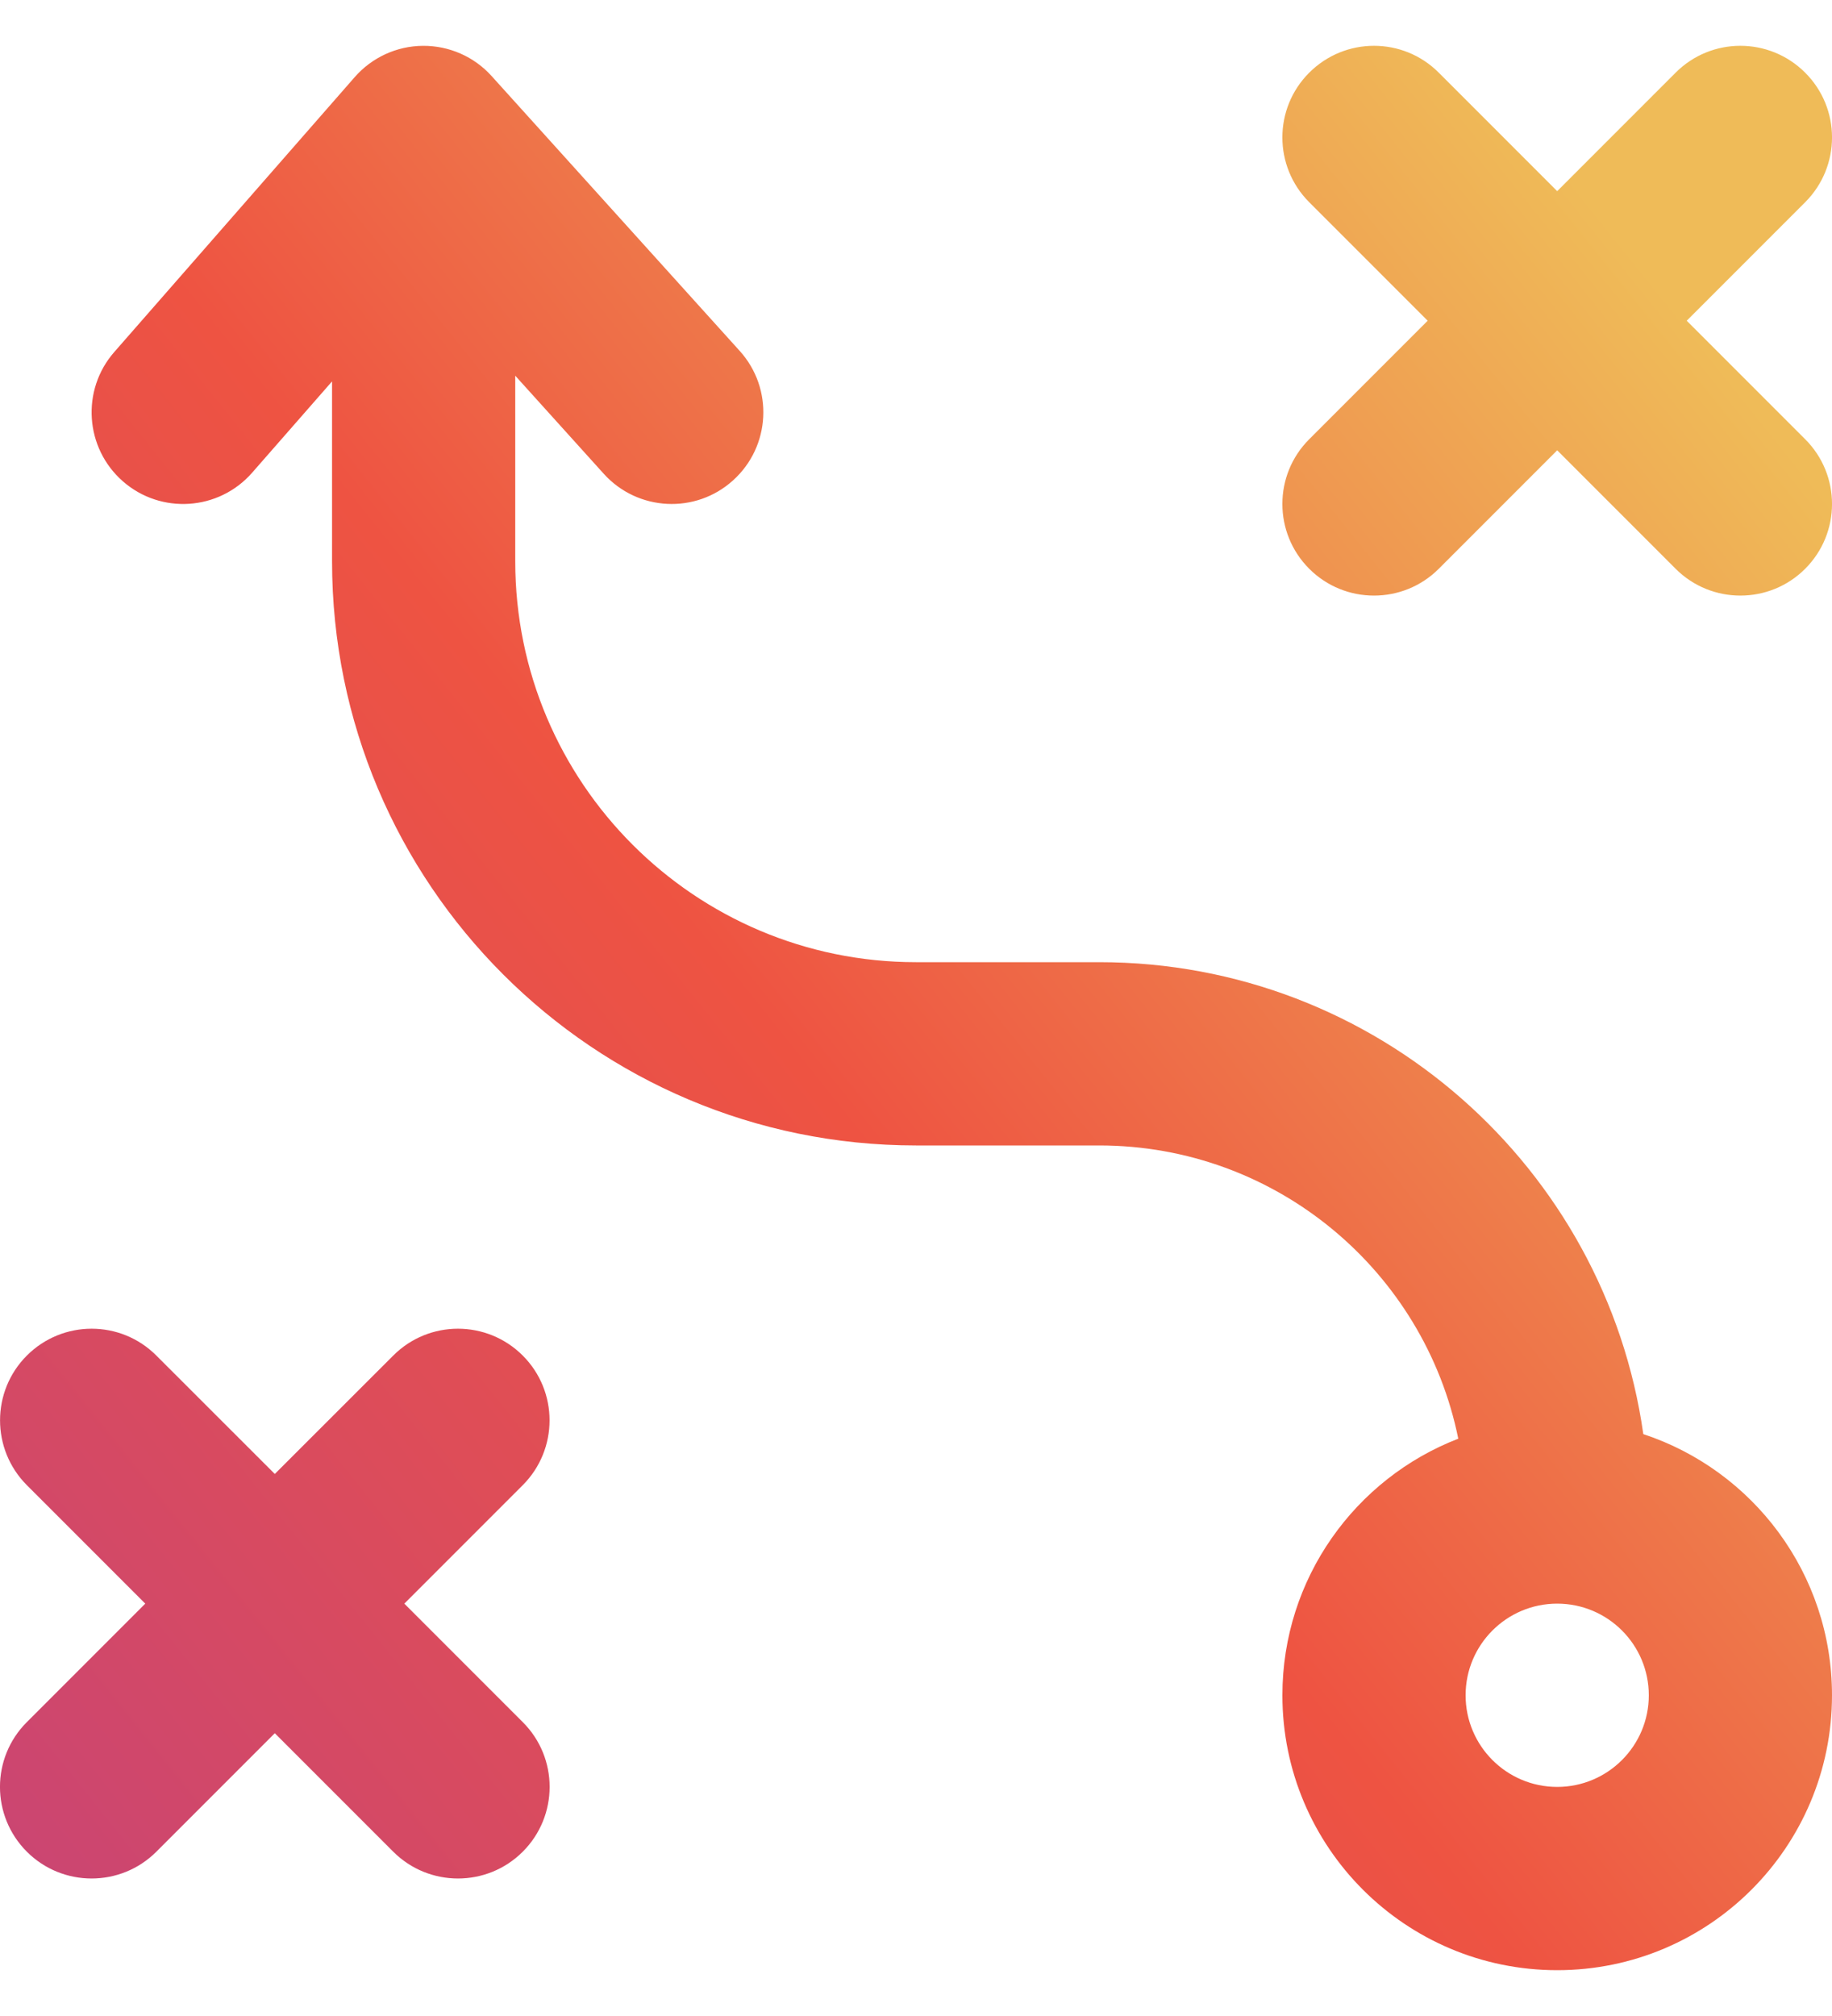 <svg width="20" height="22" viewBox="0 0 20 22" fill="none" xmlns="http://www.w3.org/2000/svg">
<path fill-rule="evenodd" clip-rule="evenodd" d="M18.293 6.207C18.683 6.597 19.317 6.597 19.707 6.207C20.098 5.816 20.098 5.183 19.707 4.793L18.414 3.5L19.707 2.207C20.098 1.816 20.098 1.183 19.707 0.793C19.316 0.402 18.683 0.402 18.293 0.793L17 2.086L15.707 0.793C15.317 0.402 14.684 0.402 14.293 0.793C13.902 1.183 13.902 1.816 14.293 2.207L15.586 3.5L14.293 4.793C13.902 5.183 13.902 5.816 14.293 6.207C14.683 6.597 15.317 6.597 15.707 6.207L17 4.914L18.293 6.207ZM0.293 18.793C-0.098 19.183 -0.098 19.816 0.293 20.207C0.683 20.597 1.317 20.597 1.707 20.207L3 18.914L4.293 20.207C4.683 20.597 5.317 20.597 5.707 20.207C6.098 19.816 6.098 19.183 5.707 18.793L4.414 17.5L5.707 16.207C6.097 15.816 6.097 15.183 5.707 14.793C5.316 14.402 4.683 14.402 4.293 14.793L3 16.085L1.707 14.793C1.317 14.402 0.684 14.402 0.293 14.793C-0.097 15.183 -0.097 15.816 0.293 16.207L1.586 17.5L0.293 18.793ZM16 18.5C16 17.948 16.448 17.5 17 17.5C17.552 17.5 18 17.948 18 18.5C18 19.052 17.552 19.5 17 19.5C16.448 19.5 16 19.052 16 18.5ZM17 21.5C18.657 21.5 20 20.157 20 18.5C20 17.172 19.137 16.045 17.94 15.65C17.528 12.739 15.025 10.5 12 10.5H10C7.584 10.5 5.625 8.541 5.625 6.125V4.1L6.591 5.17C6.961 5.58 7.594 5.612 8.003 5.242C8.413 4.872 8.446 4.24 8.076 3.83L5.367 0.83C5.176 0.618 4.903 0.498 4.617 0.5C4.331 0.502 4.06 0.627 3.872 0.842L1.247 3.842C0.884 4.257 0.926 4.889 1.342 5.253C1.757 5.616 2.389 5.574 2.753 5.158L3.625 4.162V6.125C3.625 9.646 6.479 12.5 10 12.5H12C13.935 12.5 15.55 13.874 15.92 15.7C14.797 16.134 14 17.224 14 18.5C14 20.157 15.343 21.5 17 21.5Z" fill="url(#paint0_linear_345_632)"/>
    <defs>
        <linearGradient id="paint0_linear_345_632" x1="0" y1="20.5" x2="19.512" y2="4.89" gradientUnits="userSpaceOnUse">
            <stop stop-color="#CA4573"/>
            <stop offset="0.495" stop-color="#EE5342"/>
            <stop offset="1" stop-color="#EFBB58"/>
        </linearGradient>
    </defs>
</svg>
